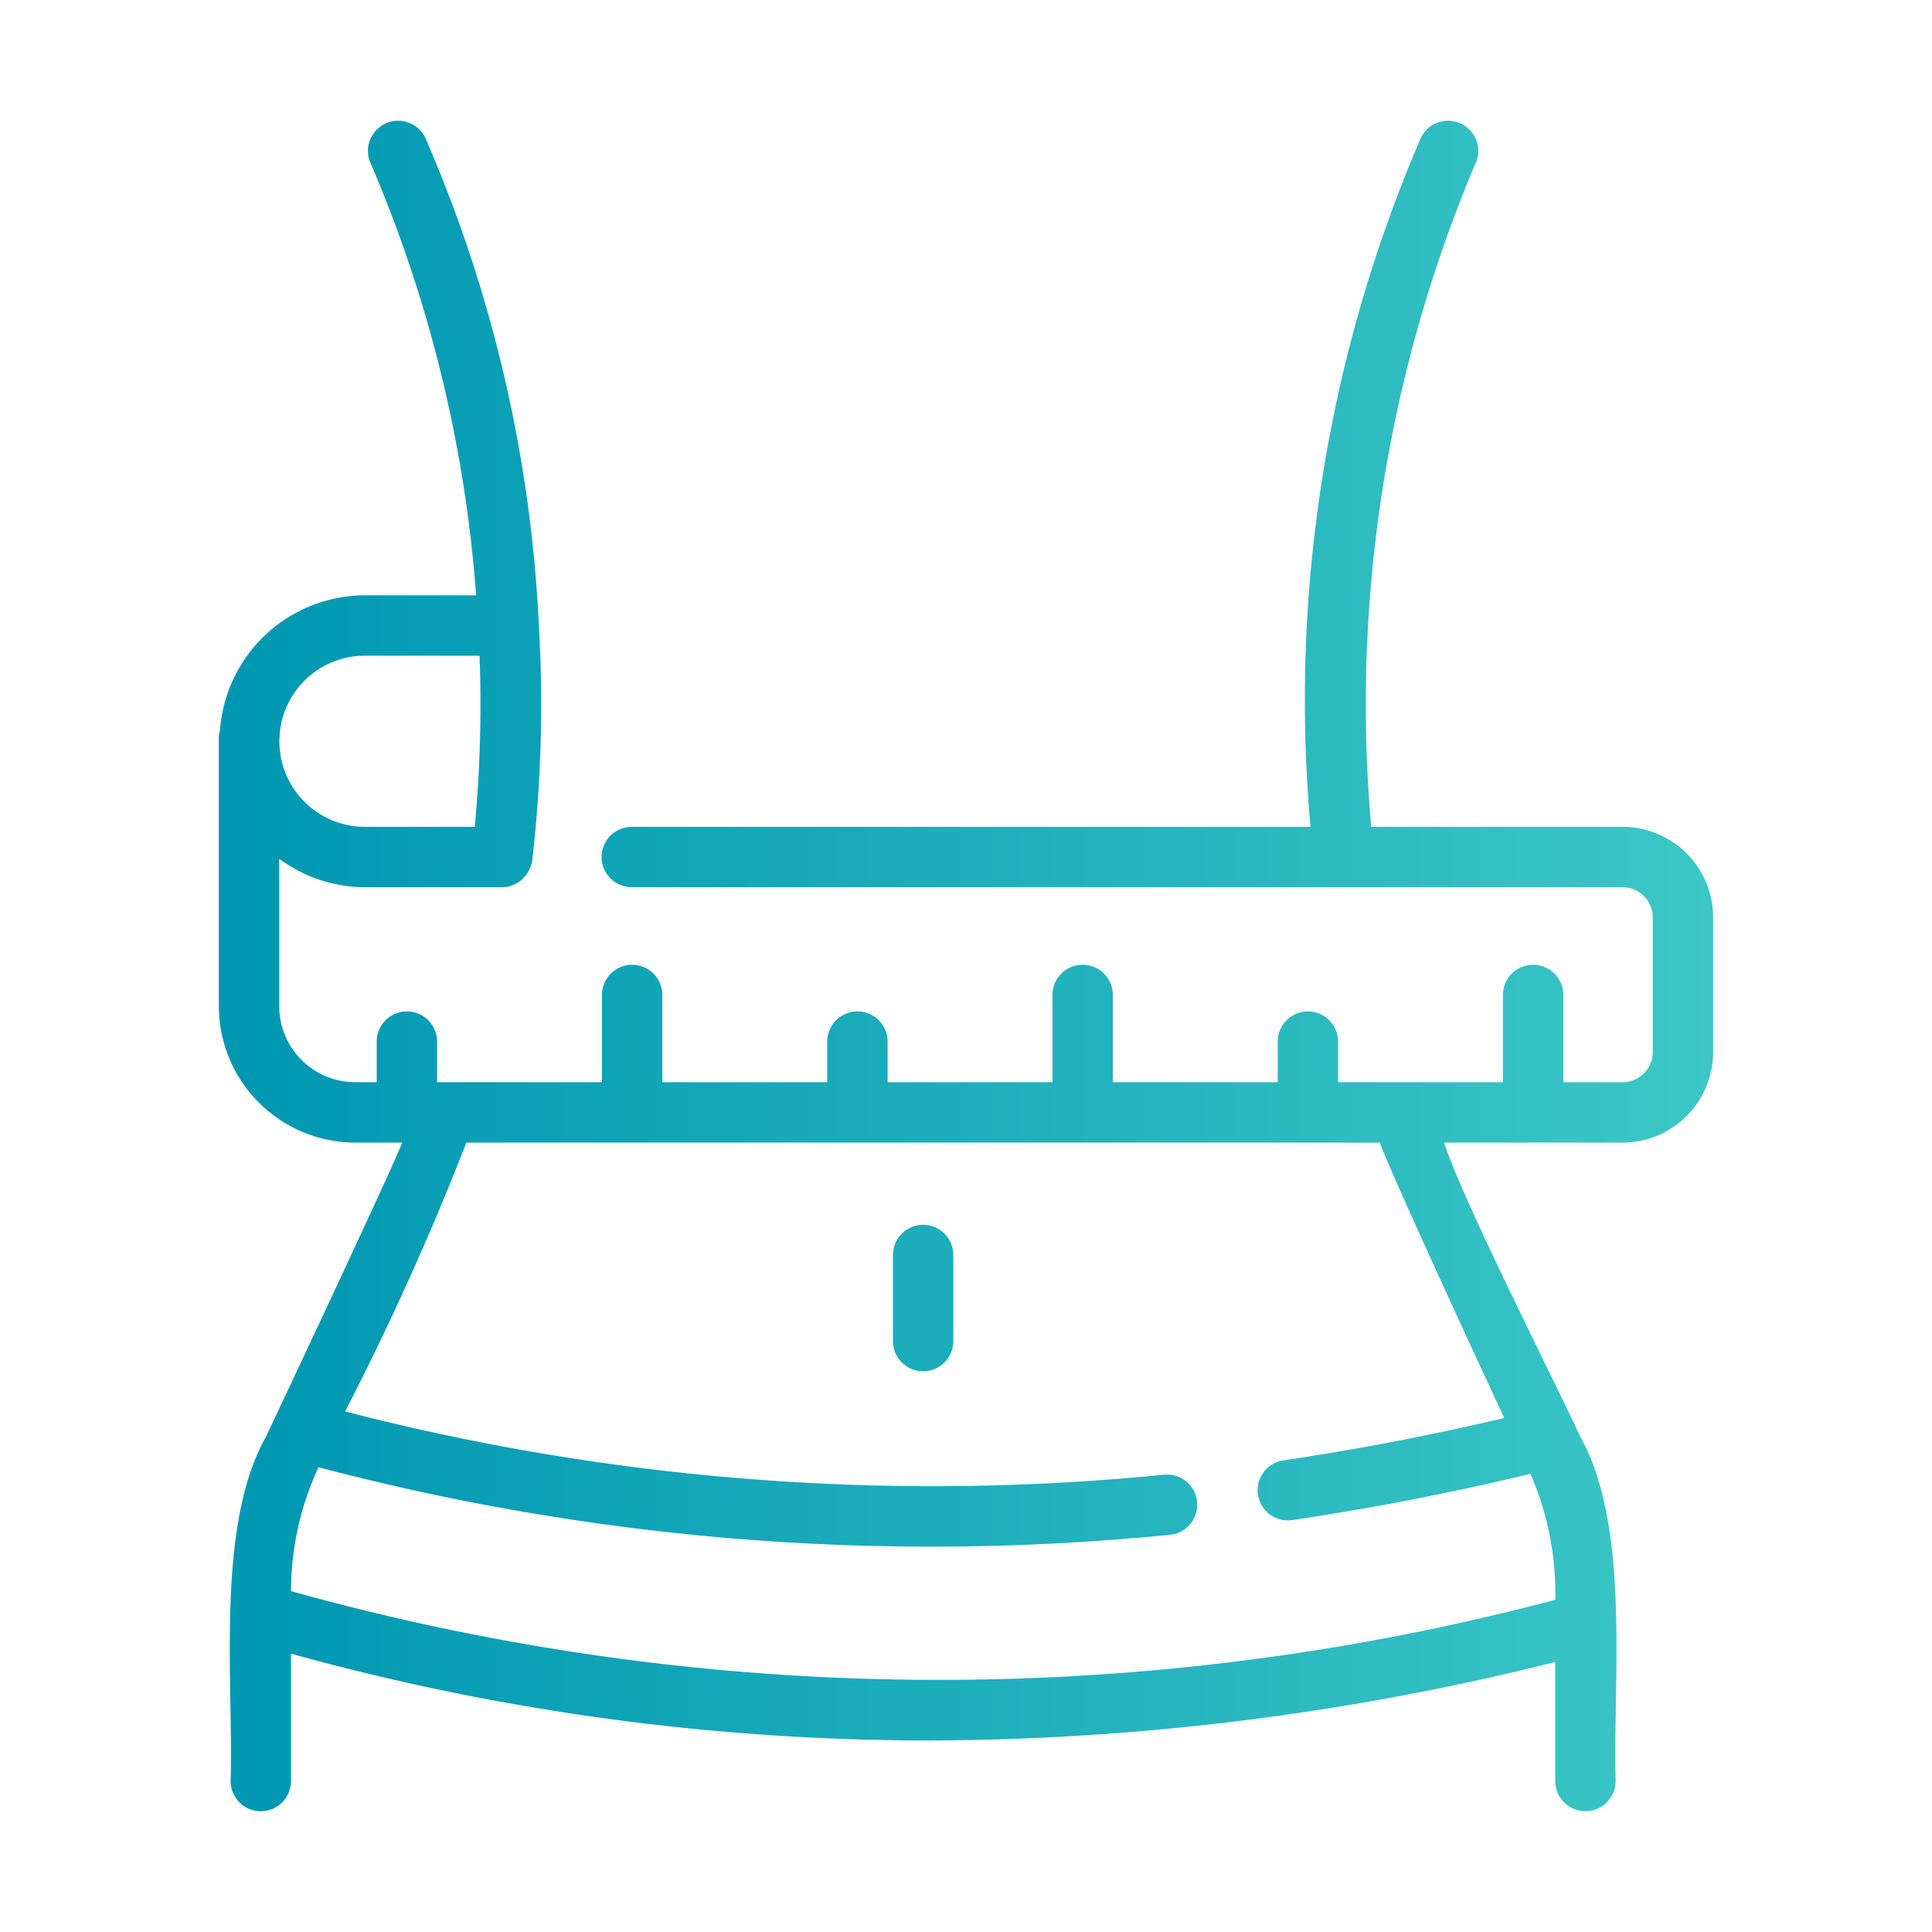 <svg xmlns="http://www.w3.org/2000/svg" xmlns:xlink="http://www.w3.org/1999/xlink" width="512" height="512" x="0" y="0" viewBox="0 0 64 64" style="enable-background:new 0 0 512 512" xml:space="preserve" class=""><g><linearGradient id="a" x1="7.25" x2="56.75" y1="31.994" y2="31.994" gradientUnits="userSpaceOnUse"><stop stop-opacity="1" stop-color="#0097b2" offset="0.014"></stop><stop stop-opacity="1" stop-color="#3cc7c6" offset="1"></stop></linearGradient><path fill="url(#a)" d="M31.58 41.574v2.852a1 1 0 0 1-2 0v-2.852a1 1 0 0 1 2 0zM56.75 30.39v4.46a3.003 3.003 0 0 1-3 3c-1.475 0-4.442-.002-5.913 0 .618 1.918 3.62 7.812 4.513 9.746 1.672 2.974 1.073 8.11 1.17 11.404a1 1 0 0 1-2 0v-3.944a86.26 86.26 0 0 1-20.73 2.6A79.187 79.187 0 0 1 9.64 54.78V59a1 1 0 0 1-2 0c.1-3.253-.506-8.447 1.169-11.404 0 0 4.189-8.878 4.513-9.746H11.77a4.524 4.524 0 0 1-4.52-4.52v-8.95a.95.95 0 0 1 .035-.172 4.827 4.827 0 0 1 4.805-4.488h3.683a44.629 44.629 0 0 0-3.484-14.284 1 1 0 0 1 1.8-.872 45.926 45.926 0 0 1 3.759 16.1 45.615 45.615 0 0 1-.215 7.84 1.103 1.103 0 0 1-.216.49.977.977 0 0 1-.777.396h-4.55a4.758 4.758 0 0 1-2.84-.944v4.884a2.522 2.522 0 0 0 2.52 2.52h.71v-1.345a1 1 0 0 1 2 0v1.345h5.461v-2.89a1 1 0 0 1 2 0v2.89h5.462v-1.345a1 1 0 0 1 2 0v1.345h5.461v-2.89a1 1 0 0 1 2 0v2.89h5.462v-1.345a1 1 0 0 1 2 0v1.345h5.461v-2.89a1 1 0 0 1 2 0v2.89h1.963a1 1 0 0 0 1-1v-4.46a1 1 0 0 0-1-1H20.93a1 1 0 0 1 0-2h22.483a47.056 47.056 0 0 1 3.655-22.825 1 1 0 0 1 1.801.87 45.986 45.986 0 0 0-3.446 21.955h8.327a3.003 3.003 0 0 1 3 3zm-44.66-3h3.638a43.796 43.796 0 0 0 .158-5.67H12.09a2.835 2.835 0 0 0 0 5.67zm33.62 10.46c-1.614-.001-24.27-.002-30.26 0a94.205 94.205 0 0 1-4.017 8.907 77.741 77.741 0 0 0 27.109 2.097 1 1 0 1 1 .195 1.99q-3.965.392-7.918.391a79.602 79.602 0 0 1-20.267-2.631 9.768 9.768 0 0 0-.912 4.104 79.856 79.856 0 0 0 41.88.288 9.852 9.852 0 0 0-.823-4.173 90.198 90.198 0 0 1-7.923 1.536 1 1 0 0 1-.289-1.978 88.1 88.1 0 0 0 7.345-1.408s-3.704-7.946-4.12-9.123z" opacity="1" data-original="url(#a)"></path></g></svg>